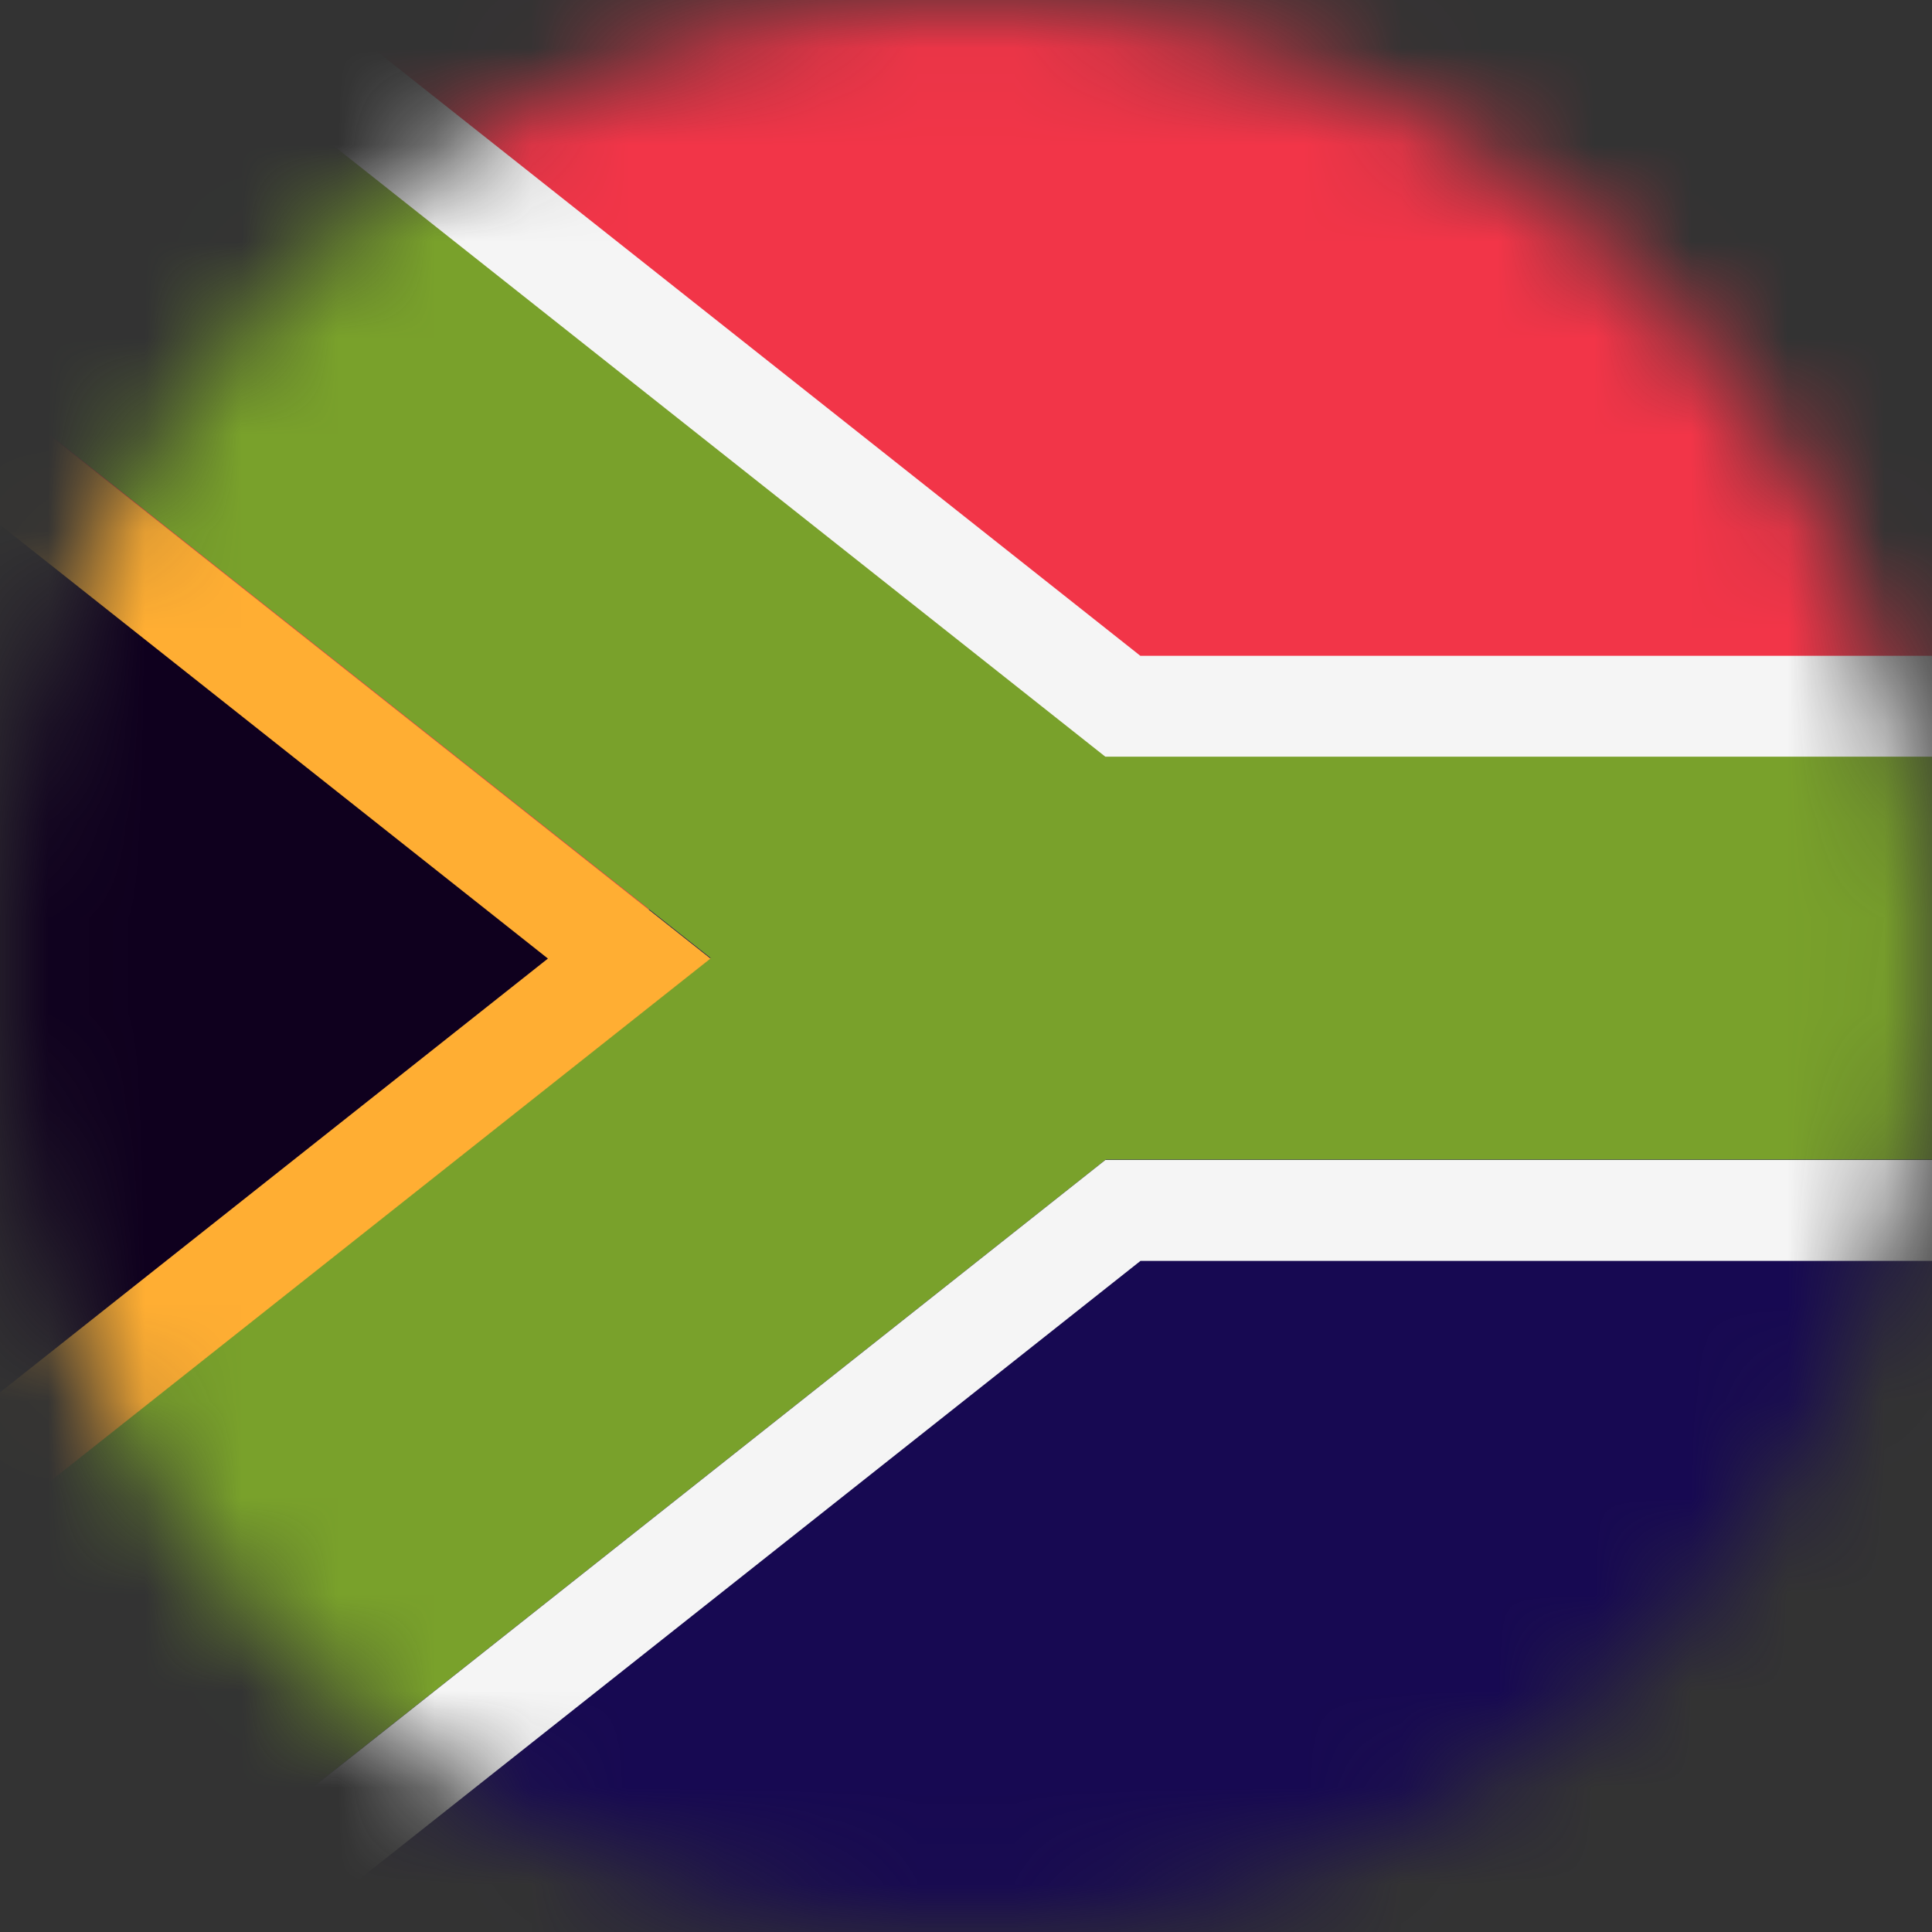 <svg width="20" height="20" viewBox="0 0 20 20" fill="none" xmlns="http://www.w3.org/2000/svg">
<rect x="0" y="0" width="20" height="20" fill="#333333" stroke="none"/>
<mask id="mask0" style="mask-type:alpha" maskUnits="userSpaceOnUse" x="0" y="0" width="20" height="20">
<circle cx="10" cy="10" r="10" fill="#C4C4C4"/>
</mask>
<g mask="url(#mask0)">
<path d="M19.279 20H4.72C1.593 20 -0.941 18.041 -0.941 15.625V4.375C-0.941 1.959 1.593 0 4.72 0H19.279C22.406 0 24.941 1.959 24.941 4.375V15.625C24.941 18.041 22.406 20 19.279 20Z" fill="white"/>
<path d="M4.72 0C1.593 0 -0.941 1.959 -0.941 4.375V9.412H24.941V4.375C24.941 1.959 22.406 0 19.279 0H4.72Z" fill="#F23548"/>
<path d="M-0.941 15.625C-0.941 18.042 1.593 20 4.72 20H19.279C22.406 20 24.941 18.042 24.941 15.625V9.412H-0.941V15.625Z" fill="#170952"/>
<path d="M-0.941 15.536V4.375C-0.941 4.354 -0.941 4.332 -0.941 4.31L6.542 9.923L-0.941 15.536Z" fill="#0F001E"/>
<path d="M2.155 0.473C0.66 1.061 -0.452 2.148 -0.814 3.45L7.356 9.917L-0.849 16.412C-0.537 17.733 0.542 18.848 2.018 19.469L11.446 12.005H24.942V7.829H11.446L2.155 0.473Z" fill="#79A12B"/>
<path d="M24.938 7.833H11.442L2.15 0.477C2.539 0.324 2.953 0.205 3.387 0.124L11.805 6.789H24.938V7.833Z" fill="#F5F5F5"/>
<path d="M-0.941 4.687V4.382C-0.941 4.064 -0.898 3.755 -0.814 3.456L7.355 9.923L-0.85 16.419C-0.91 16.163 -0.941 15.9 -0.941 15.632V15.159L5.672 9.923L-0.941 4.687Z" fill="#FFAE33"/>
<path d="M24.939 13.053H11.806L3.234 19.839H3.168C2.763 19.75 2.376 19.627 2.013 19.474L11.443 12.008H24.939V13.053Z" fill="#F5F5F5"/>
</g>
</svg>
